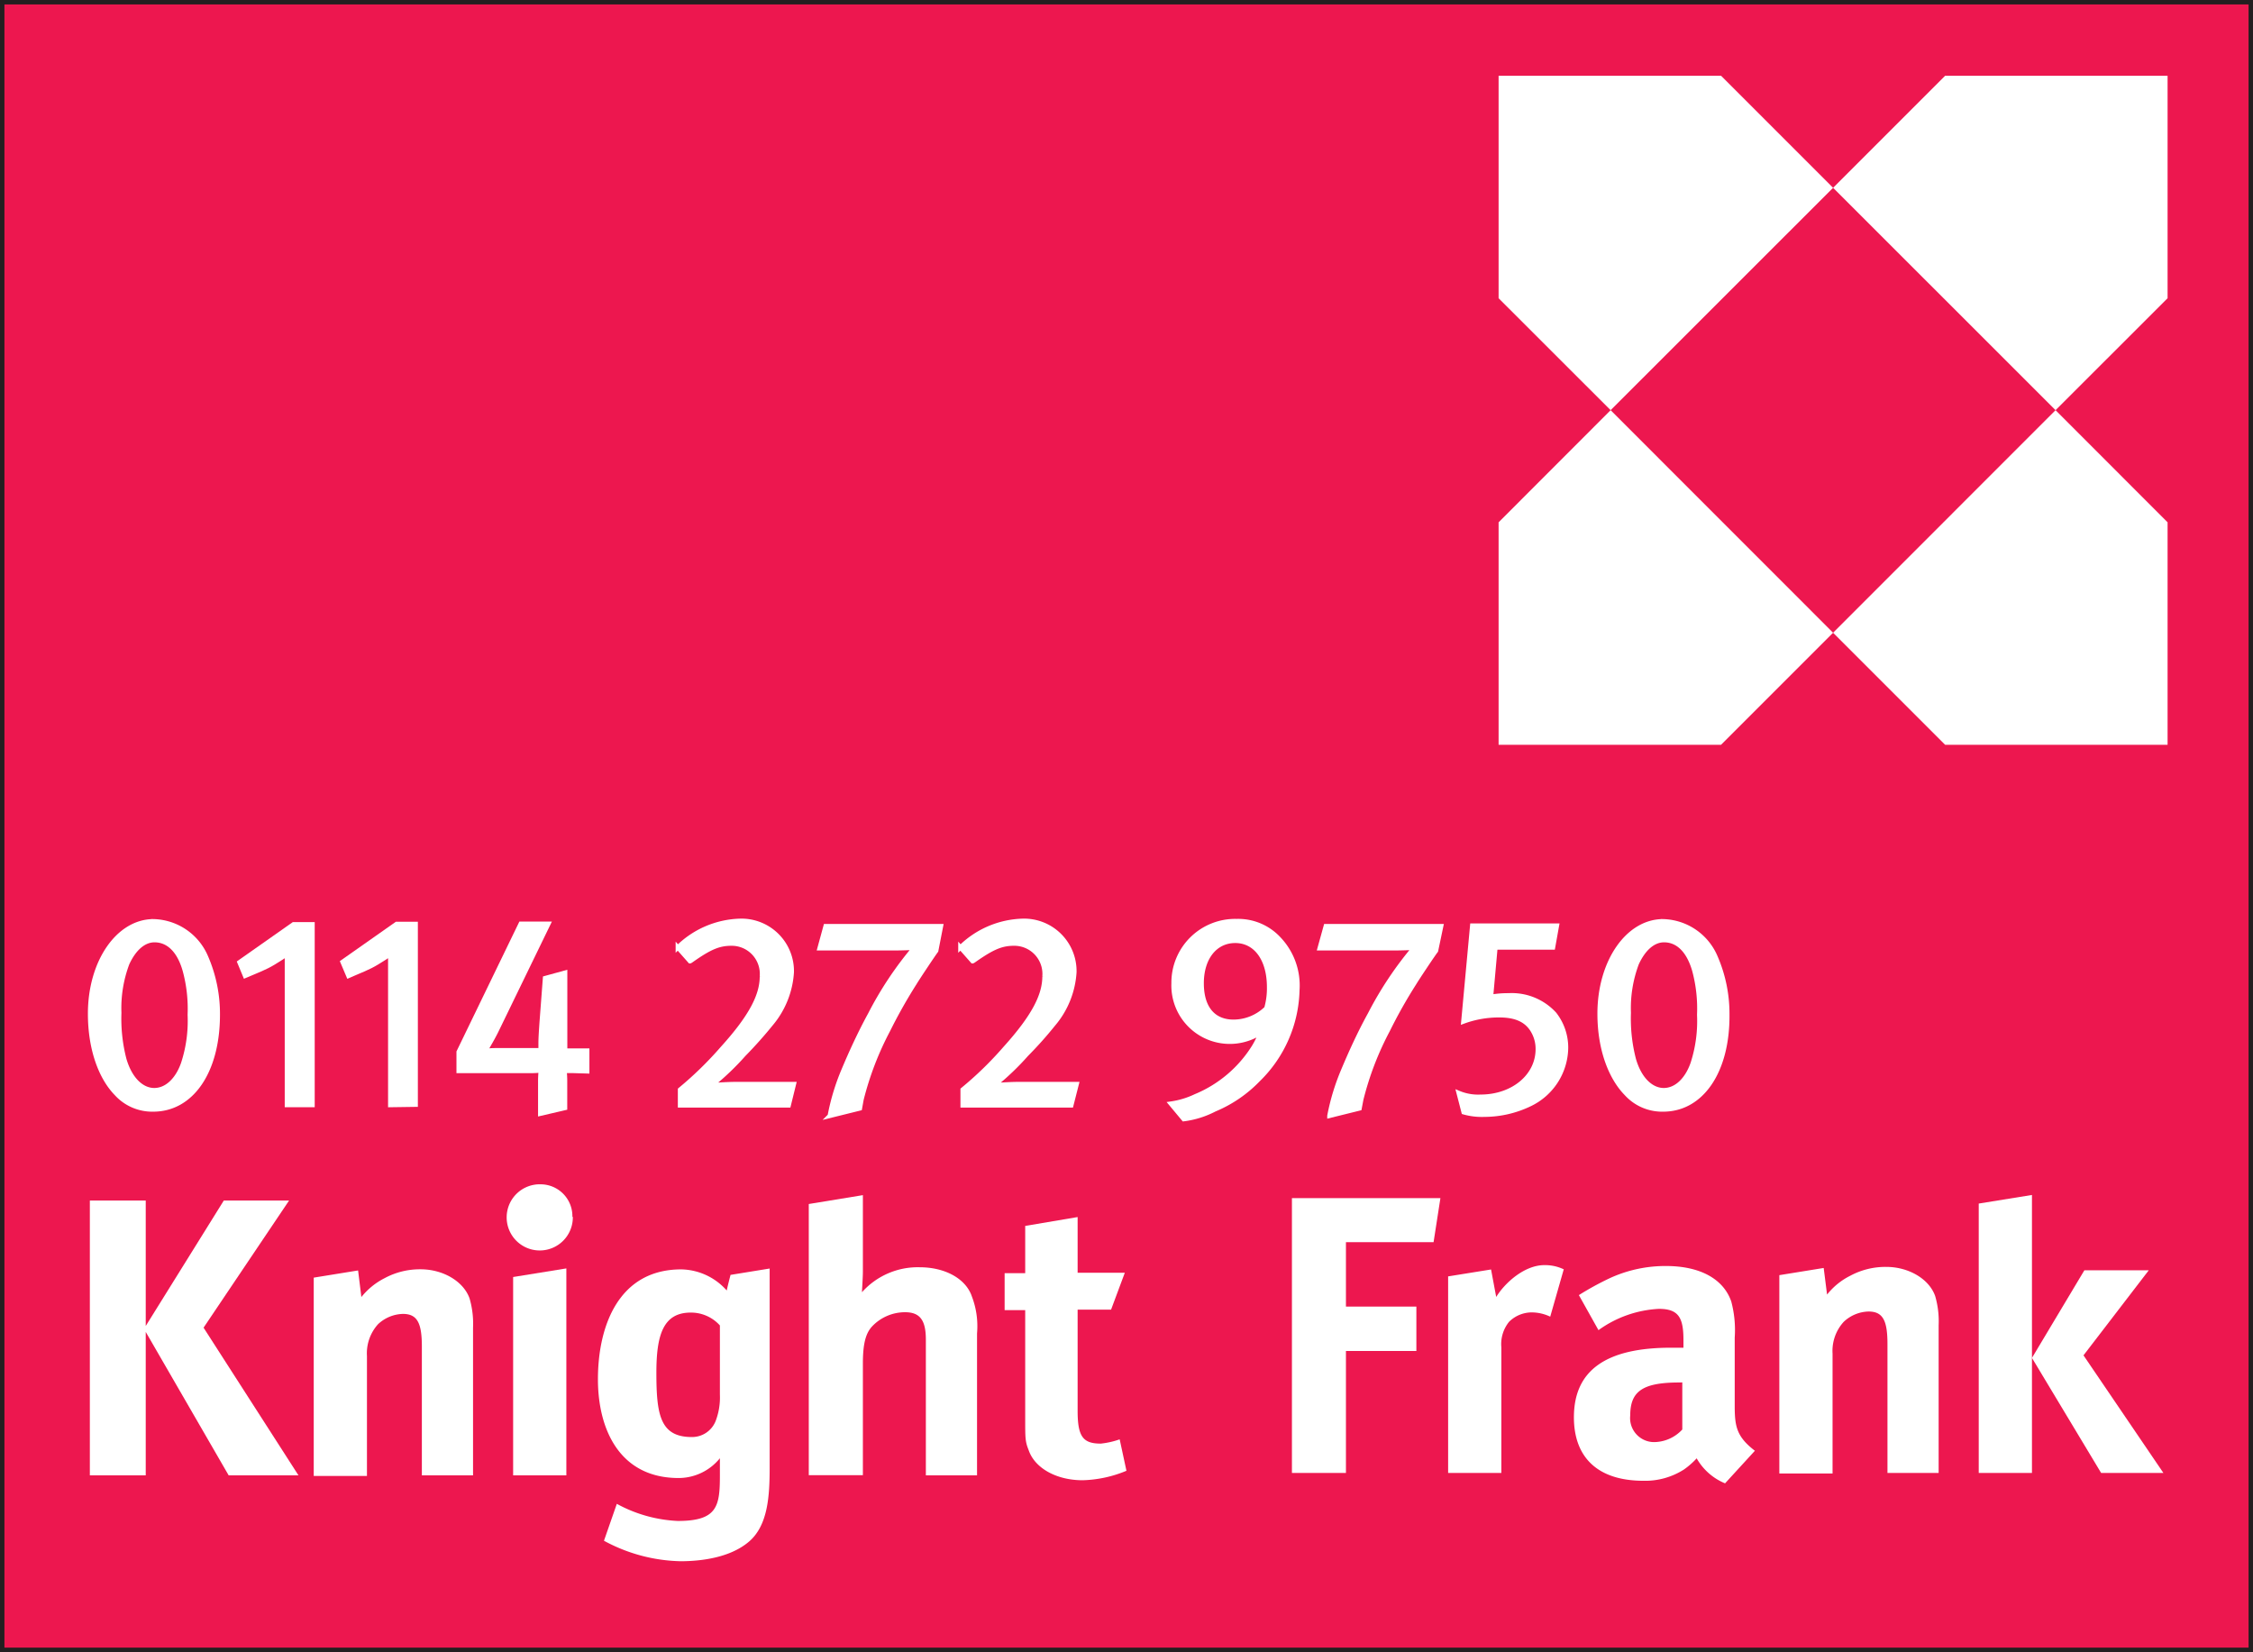 <svg xmlns="http://www.w3.org/2000/svg" viewBox="0 0 254 186.24">
  <rect x="0" y="0" width="254" height="186.24" fill="#333333" stroke="none"/>
  <title>Asset 2</title>
  <g id="Layer_2" data-name="Layer 2">
    <g id="_199_red_reversed_copy" data-name="199 red reversed copy">
      <rect x="0.5" y="0.5" width="253" height="185.24" style="fill: #fff;stroke: #231f20;stroke-width: 1px"/>
      <g>
        <path d="M25,114.29c0,6.87-2.55,10.66-7,10.66-3.94,0-6.61-3.7-6.68-10.38s2.93-10.5,7-10.5S25,107.86,25,114.29Zm-11,.31c0,5.25,1.61,8.24,4.1,8.24,2.8,0,4.13-3.27,4.13-8.42,0-5-1.27-8.24-4.1-8.24C15.73,106.18,14,109.11,14,114.6Z" style="fill: #231f20"/>
        <path d="M33.41,107h-.07l-3.51,1.9-.53-2.08,4.42-2.37h2.33v20.2H33.41Z" style="fill: #231f20"/>
        <path d="M49.34,107h-.06l-3.51,1.9-.53-2.08,4.41-2.37H52v20.2H49.34Z" style="fill: #231f20"/>
        <path d="M67.79,124.61v-5.5H58.41v-1.8l9-12.9h3V117H73.2v2.15H70.37v5.5Zm0-7.65v-6.74c0-1,0-2.11.1-3.17h-.1c-.62,1.19-1.11,2.06-1.67,3l-4.94,6.86V117Z" style="fill: #231f20"/>
        <path d="M81.87,124.61v-1.68L84,120.85c5.16-4.91,7.49-7.52,7.52-10.57,0-2-1-3.94-4-3.94a6.89,6.89,0,0,0-4.29,1.71l-.87-1.93a8.88,8.88,0,0,1,5.72-2.05c4.35,0,6.18,3,6.18,5.87,0,3.73-2.7,6.75-7,10.85l-1.61,1.49v.06h9.07v2.27Z" style="fill: #231f20"/>
        <path d="M110.91,104.41v1.81l-8.79,18.39H99.3l8.76-17.87v-.06H98.18v-2.27Z" style="fill: #231f20"/>
        <path d="M113.74,124.61v-1.68l2.14-2.08c5.16-4.91,7.49-7.52,7.52-10.57,0-2-1-3.94-4-3.94a6.84,6.84,0,0,0-4.28,1.71l-.87-1.93a8.85,8.85,0,0,1,5.71-2.05c4.35,0,6.19,3,6.19,5.87,0,3.73-2.71,6.75-7,10.85l-1.62,1.49v.06h9.07v2.27Z" style="fill: #231f20"/>
        <path d="M137.85,122.68a11.75,11.75,0,0,0,2.2-.09,7.62,7.62,0,0,0,4.23-2,8.87,8.87,0,0,0,2.67-5.37h-.09a6,6,0,0,1-4.76,2.17,5.85,5.85,0,0,1-6-6.18,6.92,6.92,0,0,1,6.9-7.18c4.13,0,6.67,3.36,6.67,8.51,0,4.45-1.49,7.55-3.47,9.48a10.14,10.14,0,0,1-5.88,2.7,12.45,12.45,0,0,1-2.51.16Zm1-11.62c0,2.52,1.52,4.29,3.89,4.29a4.51,4.51,0,0,0,4-2.11,1.78,1.78,0,0,0,.25-1c0-3.45-1.27-6.09-4.13-6.09C140.49,106.15,138.84,108.2,138.84,111.06Z" style="fill: #231f20"/>
        <path d="M165.31,104.41v1.81l-8.79,18.39h-2.83l8.76-17.87v-.06h-9.88v-2.27Z" style="fill: #231f20"/>
        <path d="M180.19,106.71h-7.7l-.78,5.19a11.11,11.11,0,0,1,1.65-.12,8.55,8.55,0,0,1,4.34,1.08,5.74,5.74,0,0,1,2.89,5.19c0,4-3.13,6.9-7.51,6.9a9.94,9.94,0,0,1-5-1.24l.69-2.09a9,9,0,0,0,4.31,1.12c2.58,0,4.79-1.67,4.79-4.38s-1.77-4.47-5.81-4.47a19.87,19.87,0,0,0-2.8.22l1.31-9.7h9.66Z" style="fill: #231f20"/>
        <path d="M197.49,114.29c0,6.87-2.54,10.66-7,10.66-3.94,0-6.61-3.7-6.68-10.38s2.92-10.5,7-10.5C195.07,104.07,197.49,107.86,197.49,114.29Zm-11,.31c0,5.25,1.61,8.24,4.1,8.24,2.79,0,4.13-3.27,4.13-8.42,0-5-1.27-8.24-4.1-8.24C188.27,106.18,186.53,109.11,186.53,114.6Z" style="fill: #231f20"/>
      </g>
      <g>
        <path d="M127,165.83l-.77-3.57a9.31,9.31,0,0,1-2.13.48c-2,0-2.61-.78-2.61-3.68V147.64h3.77l1.55-4.16h-5.32V137.2l-5.91,1v5.33h-2.32v4.16h2.32V160c0,2.13,0,2.51.39,3.48.68,2,3.09,3.39,6.09,3.39a13.72,13.72,0,0,0,4.94-1.07Z" style="fill: #231f20"/>
        <path d="M110.15,166.32v-16a9.35,9.35,0,0,0-.58-4.16c-.67-2-3-3.3-5.9-3.3a8.43,8.43,0,0,0-6.49,2.81c0-.29.1-1.64.1-2.32v-8.62l-6.1,1v30.57h6.1V153.74c0-2.12.27-3.35,1-4.17a5.11,5.11,0,0,1,3.77-1.64c1.74,0,2.33,1,2.33,3.1v15.29Z" style="fill: #231f20"/>
        <path d="M81.16,157.22a7.45,7.45,0,0,1-.49,3A2.86,2.86,0,0,1,78,162c-3.58,0-4-2.51-4-7.26,0-4.25.77-6.77,3.87-6.77a4.38,4.38,0,0,1,3.29,1.45v7.84ZM86.79,143l-4.43.72s-.33,1.27-.43,1.76a7,7,0,0,0-5.13-2.38c-7.06,0-9.39,6.39-9.39,12.39,0,5.61,2.42,11.13,9.1,11.13a6,6,0,0,0,4.65-2.23v1.94c0,3.48-.29,5.13-4.75,5.13a15.79,15.79,0,0,1-6.87-1.93l-1.45,4.16A18.88,18.88,0,0,0,76.71,176c2.32,0,5.61-.39,7.74-2.22s2.32-5.14,2.32-8.33l0-22.46Z" style="fill: #231f20"/>
        <path d="M64.53,137.18A3.59,3.59,0,0,0,61,133.51a3.73,3.73,0,1,0,3.58,3.67Z" style="fill: #231f20"/>
        <polygon points="63.85 166.32 63.85 142.99 57.85 143.96 57.85 166.32 63.85 166.32 63.85 166.32" style="fill: #231f20"/>
        <path d="M53.33,166.32V149.67a10.18,10.18,0,0,0-.39-3.29c-.68-1.94-3-3.29-5.52-3.29a8.36,8.36,0,0,0-4.06,1,7.92,7.92,0,0,0-2.62,2.13l-.37-3-5,.81v22.36h6V152.87a4.89,4.89,0,0,1,1.25-3.59,4.24,4.24,0,0,1,2.81-1.16c1.64,0,2.13,1.07,2.13,3.68v14.52Z" style="fill: #231f20"/>
        <polygon points="33.65 166.32 22.95 149.67 32.59 135.34 25.23 135.34 16.43 149.48 16.43 135.34 10.13 135.34 10.13 166.32 16.43 166.32 16.43 150.15 25.78 166.32 33.65 166.32 33.65 166.32" style="fill: #231f20"/>
        <g>
          <path d="M218.56,166.05V149.4a10.18,10.18,0,0,0-.39-3.29c-.68-1.94-3-3.29-5.51-3.29a8.38,8.38,0,0,0-4.07,1,7.75,7.75,0,0,0-2.61,2.12l-.38-3-5,.81v22.36h6V152.6a4.85,4.85,0,0,1,1.26-3.59,4.22,4.22,0,0,1,2.8-1.16c1.65,0,2.13,1.07,2.13,3.68v14.52Z" style="fill: #231f20"/>
          <polygon points="234.89 152.79 242.25 143.2 234.99 143.2 229.08 153.08 236.88 166.05 243.9 166.05 234.89 152.79 234.89 152.79" style="fill: #231f20"/>
          <polygon points="223.08 135.68 223.08 166.05 229.08 166.05 229.08 153.08 229.08 134.71 223.08 135.68 223.08 135.68" style="fill: #231f20"/>
          <path d="M176.33,143.11a4.88,4.88,0,0,0-2.23-.49c-2.23,0-4.45,2-5.42,3.59l-.58-3.1-4.84.78v22.16h6V151.89a4,4,0,0,1,.87-2.88,3.64,3.64,0,0,1,2.64-1.06,4.89,4.89,0,0,1,2,.48l1.52-5.32Z" style="fill: #231f20"/>
          <polygon points="162.39 135.07 145.65 135.07 145.65 166.05 151.74 166.05 151.74 152.3 159.68 152.3 159.68 147.29 151.74 147.29 151.74 140.03 161.62 140.03 162.39 135.07 162.39 135.07" style="fill: #231f20"/>
          <path d="M197.82,163.53c-2-1.55-2.25-2.68-2.25-5l0-7.74a12.46,12.46,0,0,0-.39-4.07c-.87-2.52-3.48-4-7.36-4a15,15,0,0,0-6.29,1.35A32.67,32.67,0,0,0,178,146l2.21,3.95a12.72,12.72,0,0,1,6.81-2.4c2.23,0,2.77,1,2.77,3.51v.87h-1.41c-7.26,0-10.94,2.51-10.94,7.84,0,4.55,2.71,7.16,7.84,7.16a8.1,8.1,0,0,0,4.55-1.26,8.67,8.67,0,0,0,1.45-1.27,6.55,6.55,0,0,0,3.2,2.82l3.37-3.68Zm-8.16-7.69v5.31a4.38,4.38,0,0,1-3.26,1.42,2.71,2.71,0,0,1-2.61-3c0-2.7,1.36-3.72,5.52-3.72Z" style="fill: #231f20"/>
        </g>
      </g>
      <g>
        <polygon points="168.95 33.62 181.58 46.24 206.66 21.17 194.03 8.54 168.95 8.54 168.95 33.62 168.95 33.62" style="fill: #231f20"/>
        <polygon points="194.03 83.96 206.66 71.33 181.58 46.24 168.95 58.88 168.95 83.96 194.03 83.96 194.03 83.96" style="fill: #231f20"/>
        <polygon points="206.66 71.33 219.29 83.96 244.37 83.96 244.37 58.88 231.74 46.24 206.66 71.33 206.66 71.33" style="fill: #231f20"/>
        <polygon points="231.74 46.24 244.37 33.62 244.37 8.54 219.29 8.54 206.66 21.17 231.74 46.24 231.74 46.24" style="fill: #231f20"/>
      </g>
      <rect x="0.5" y="0.5" width="253" height="185.24" style="fill: #ed174f"/>
      <g>
        <path d="M127,165.83l-.77-3.57a9.31,9.31,0,0,1-2.13.48c-2,0-2.61-.78-2.61-3.68V147.64h3.77l1.55-4.16h-5.32V137.2l-5.91,1v5.33h-2.32v4.16h2.32V160c0,2.13,0,2.51.39,3.48.68,2,3.09,3.39,6.09,3.39a13.72,13.72,0,0,0,4.94-1.07Z" style="fill: #fff"/>
        <path d="M110.15,166.32v-16a9.35,9.35,0,0,0-.58-4.16c-.67-2-3-3.3-5.9-3.3a8.43,8.43,0,0,0-6.49,2.81c0-.29.1-1.64.1-2.32v-8.62l-6.1,1v30.57h6.1V153.74c0-2.12.27-3.35,1-4.17a5.11,5.11,0,0,1,3.77-1.64c1.74,0,2.33,1,2.33,3.1v15.29Z" style="fill: #fff"/>
        <path d="M81.16,157.22a7.45,7.45,0,0,1-.49,3A2.86,2.86,0,0,1,78,162c-3.58,0-4-2.51-4-7.26,0-4.25.77-6.77,3.87-6.77a4.38,4.38,0,0,1,3.29,1.45v7.84ZM86.79,143l-4.43.72s-.33,1.27-.43,1.76a7,7,0,0,0-5.13-2.38c-7.06,0-9.39,6.39-9.39,12.39,0,5.61,2.42,11.13,9.1,11.13a6,6,0,0,0,4.65-2.23v1.94c0,3.48-.29,5.13-4.75,5.13a15.79,15.79,0,0,1-6.87-1.93l-1.45,4.16A18.88,18.88,0,0,0,76.71,176c2.32,0,5.61-.39,7.74-2.22s2.32-5.14,2.32-8.33l0-22.46Z" style="fill: #fff"/>
        <path d="M64.53,137.18A3.59,3.59,0,0,0,61,133.51a3.73,3.73,0,1,0,3.58,3.67Z" style="fill: #fff"/>
        <polygon points="63.85 166.32 63.85 142.99 57.85 143.96 57.85 166.32 63.85 166.32 63.85 166.32" style="fill: #fff"/>
        <path d="M53.33,166.32V149.67a10.18,10.18,0,0,0-.39-3.29c-.68-1.94-3-3.29-5.52-3.29a8.36,8.36,0,0,0-4.06,1,7.92,7.92,0,0,0-2.62,2.13l-.37-3-5,.81v22.36h6V152.87a4.89,4.89,0,0,1,1.25-3.59,4.24,4.24,0,0,1,2.81-1.16c1.64,0,2.13,1.07,2.13,3.68v14.52Z" style="fill: #fff"/>
        <polygon points="33.65 166.32 22.95 149.67 32.59 135.34 25.23 135.34 16.43 149.48 16.43 135.34 10.13 135.34 10.13 166.32 16.43 166.32 16.43 150.15 25.78 166.32 33.65 166.32 33.65 166.32" style="fill: #fff"/>
        <g>
          <path d="M218.56,166.05V149.4a10.18,10.18,0,0,0-.39-3.29c-.68-1.94-3-3.29-5.51-3.29a8.38,8.38,0,0,0-4.07,1,7.75,7.75,0,0,0-2.61,2.12l-.38-3-5,.81v22.36h6V152.6a4.85,4.85,0,0,1,1.26-3.59,4.22,4.22,0,0,1,2.8-1.16c1.65,0,2.13,1.07,2.13,3.68v14.52Z" style="fill: #fff"/>
          <polygon points="234.89 152.79 242.25 143.2 234.99 143.2 229.08 153.08 236.88 166.05 243.9 166.05 234.89 152.79 234.89 152.79" style="fill: #fff"/>
          <polygon points="223.08 135.68 223.08 166.05 229.08 166.05 229.08 153.08 229.08 134.71 223.08 135.68 223.08 135.68" style="fill: #fff"/>
          <path d="M176.33,143.11a4.88,4.88,0,0,0-2.23-.49c-2.23,0-4.45,2-5.42,3.59l-.58-3.1-4.84.78v22.16h6V151.89a4,4,0,0,1,.87-2.88,3.64,3.64,0,0,1,2.64-1.06,4.89,4.89,0,0,1,2,.48l1.52-5.32Z" style="fill: #fff"/>
          <polygon points="162.39 135.07 145.65 135.07 145.65 166.05 151.74 166.05 151.74 152.3 159.68 152.3 159.68 147.29 151.74 147.29 151.74 140.03 161.62 140.03 162.39 135.07 162.39 135.07" style="fill: #fff"/>
          <path d="M197.82,163.53c-2-1.55-2.25-2.68-2.25-5l0-7.74a12.46,12.46,0,0,0-.39-4.07c-.87-2.52-3.48-4-7.36-4a15,15,0,0,0-6.29,1.35A32.67,32.67,0,0,0,178,146l2.21,3.95a12.72,12.72,0,0,1,6.81-2.4c2.23,0,2.77,1,2.77,3.51v.87h-1.41c-7.26,0-10.94,2.51-10.94,7.84,0,4.55,2.71,7.16,7.84,7.16a8.1,8.1,0,0,0,4.55-1.26,8.67,8.67,0,0,0,1.45-1.27,6.55,6.55,0,0,0,3.2,2.82l3.37-3.68Zm-8.16-7.69v5.31a4.38,4.38,0,0,1-3.26,1.42,2.71,2.71,0,0,1-2.61-3c0-2.7,1.36-3.72,5.52-3.72Z" style="fill: #fff"/>
        </g>
      </g>
      <g>
        <polygon points="168.95 33.62 181.58 46.24 206.66 21.17 194.03 8.54 168.95 8.54 168.95 33.62 168.95 33.62" style="fill: #fff"/>
        <polygon points="194.03 83.96 206.66 71.33 181.58 46.24 168.95 58.88 168.95 83.96 194.03 83.96 194.03 83.96" style="fill: #fff"/>
        <polygon points="206.66 71.33 219.29 83.96 244.37 83.96 244.37 58.88 231.74 46.24 206.66 71.33 206.66 71.33" style="fill: #fff"/>
        <polygon points="231.74 46.24 244.37 33.62 244.37 8.54 219.29 8.54 206.66 21.17 231.74 46.24 231.74 46.24" style="fill: #fff"/>
      </g>
      <g>
        <g>
          <path d="M17.28,125.07a5.45,5.45,0,0,1-4.17-1.8c-1.67-1.71-2.95-4.85-2.95-9,0-5.84,3.17-10.41,7.15-10.41a6.6,6.6,0,0,1,5.9,4,16.07,16.07,0,0,1,1.34,6.53C24.55,120.79,21.6,125.07,17.28,125.07ZM14,119.39c.66,2.3,2,3.51,3.39,3.51s2.61-1.15,3.26-3a15.47,15.47,0,0,0,.75-5.5,16.47,16.47,0,0,0-.56-5c-.65-2.3-1.9-3.42-3.42-3.42-1.24,0-2.33,1-3.08,2.64a14.33,14.33,0,0,0-.9,5.56A18.37,18.37,0,0,0,14,119.39Z" style="fill: #fff;stroke: #fff;stroke-width: 0.5px"/>
          <path d="M32.35,124.57v-17c-.15.07-1.27.87-2.2,1.34s-2.33,1-2.52,1.09L27,108.48l6.09-4.28h2.14v20.37Z" style="fill: #fff;stroke: #fff;stroke-width: 0.5px"/>
          <path d="M64.51,120.72c-.47,0-.87,0-.87,0a11,11,0,0,1,.06,1.18v3l-2.79.65v-3.73c0-.5.06-1.15.06-1.15a11.71,11.71,0,0,1-1.18.06H51.71v-2.14l7-14.45h3.11l-5.9,12.15c-.5,1-1.12,2-1.21,2.18.09,0,.58-.07,1.08-.07h4.47c.38,0,.69,0,.69,0s0-.62,0-.8c0-.62.06-1.43.12-2.33l.38-5,2.26-.62v7.15c0,.4,0,.93,0,1.21v.43s.44,0,.78,0h1.71v2.33Z" style="fill: #fff;stroke: #fff;stroke-width: 0.5px"/>
          <path d="M88.91,124.61H76.67v-1.77a40.34,40.34,0,0,0,4.78-4.66c3.27-3.61,4.45-6,4.45-8.11a3.42,3.42,0,0,0-3.45-3.7c-1.4,0-2.43.44-4.41,1.83,0,0-.22.16-.25.16l-1.37-1.55a10.41,10.41,0,0,1,7-3,5.67,5.67,0,0,1,5.84,5.78,10,10,0,0,1-2.39,5.9c-.81,1-1.84,2.18-3,3.36a30.06,30.06,0,0,1-3.64,3.48c.19,0,1.68-.12,2.8-.12H89.5Z" style="fill: #fff;stroke: #fff;stroke-width: 0.5px"/>
          <path d="M105.54,107.18c-.31.4-2.17,3.2-2.42,3.63a57.85,57.85,0,0,0-3,5.32,34.69,34.69,0,0,0-3,7.82l-.18,1-3.39.84a25.06,25.06,0,0,1,1.55-5.13c.84-2,1.84-4.19,3-6.31a39.79,39.79,0,0,1,5-7.51c-.1,0-1.25.06-2.46.06H92.4l.68-2.49h13Z" style="fill: #fff;stroke: #fff;stroke-width: 0.5px"/>
          <path d="M120.77,124.61H108.53v-1.77a39.54,39.54,0,0,0,4.79-4.66c3.26-3.61,4.44-6,4.44-8.11a3.42,3.42,0,0,0-3.45-3.7c-1.4,0-2.42.44-4.41,1.83,0,0-.22.16-.25.16l-1.37-1.55a10.41,10.41,0,0,1,7-3,5.67,5.67,0,0,1,5.84,5.78,10,10,0,0,1-2.39,5.9,43.31,43.31,0,0,1-3,3.36,30.06,30.06,0,0,1-3.64,3.48c.19,0,1.68-.12,2.8-.12h6.49Z" style="fill: #fff;stroke: #fff;stroke-width: 0.5px"/>
          <path d="M141.84,121.72a14.65,14.65,0,0,1-4.91,3.35,10.37,10.37,0,0,1-3.48,1.09L132,124.42a9.59,9.59,0,0,0,2.79-.84,14.08,14.08,0,0,0,6.59-5.59,9.48,9.48,0,0,0,.78-1.62,6.34,6.34,0,0,1-9.85-5.53,6.94,6.94,0,0,1,7.11-7,6.24,6.24,0,0,1,4.76,2,7.63,7.63,0,0,1,2.08,5.78A14.58,14.58,0,0,1,141.84,121.72Zm-2.58-15.66c-2.27,0-3.79,1.93-3.79,4.78s1.37,4.35,3.6,4.35a5.33,5.33,0,0,0,3.7-1.52,8.22,8.22,0,0,0,.31-2.39C143.08,108.11,141.56,106.06,139.26,106.06Z" style="fill: #fff;stroke: #fff;stroke-width: 0.5px"/>
          <path d="M161.89,107.18c-.32.4-2.18,3.2-2.43,3.63a55.53,55.53,0,0,0-3,5.32,34.2,34.2,0,0,0-3,7.82l-.19,1-3.39.84a25.09,25.09,0,0,1,1.56-5.13c.84-2,1.83-4.19,3-6.31a40.31,40.31,0,0,1,5-7.51c-.09,0-1.24.06-2.45.06h-8.21l.69-2.49h13Z" style="fill: #fff;stroke: #fff;stroke-width: 0.5px"/>
          <path d="M172.53,124.45a11.87,11.87,0,0,1-5.19,1.21,7.44,7.44,0,0,1-2.33-.28l-.56-2.17a5.67,5.67,0,0,0,2.46.43c3.66,0,6.46-2.33,6.46-5.37a4,4,0,0,0-.72-2.33c-.71-1-1.86-1.49-3.6-1.49a11.55,11.55,0,0,0-4.07.71l1-10.81h9.54l-.44,2.46h-6.49l-.5,5.56a11.55,11.55,0,0,1,2-.16,6.53,6.53,0,0,1,5.16,2.11,6.13,6.13,0,0,1,1.3,3.83A7.15,7.15,0,0,1,172.53,124.45Z" style="fill: #fff;stroke: #fff;stroke-width: 0.5px"/>
          <path d="M187.51,125.07a5.44,5.44,0,0,1-4.17-1.8c-1.68-1.71-3-4.85-3-9,0-5.84,3.17-10.41,7.15-10.41a6.6,6.6,0,0,1,5.9,4,16.07,16.07,0,0,1,1.34,6.53C194.78,120.79,191.82,125.07,187.51,125.07Zm-3.33-5.68c.65,2.3,2,3.51,3.39,3.51s2.61-1.15,3.26-3a15.5,15.5,0,0,0,.74-5.5,16.5,16.5,0,0,0-.55-5c-.66-2.3-1.9-3.42-3.42-3.42-1.24,0-2.33,1-3.08,2.64a14.33,14.33,0,0,0-.9,5.56A18.37,18.37,0,0,0,184.18,119.39Z" style="fill: #fff;stroke: #fff;stroke-width: 0.5px"/>
        </g>
        <path d="M44,124.57v-17c-.16.07-1.28.87-2.21,1.34s-2.33,1-2.51,1.09l-.66-1.56,6.09-4.28h2.15v20.37Z" style="fill: #fff;stroke: #fff;stroke-width: 0.5px"/>
      </g>
    </g>
  </g>
</svg>
